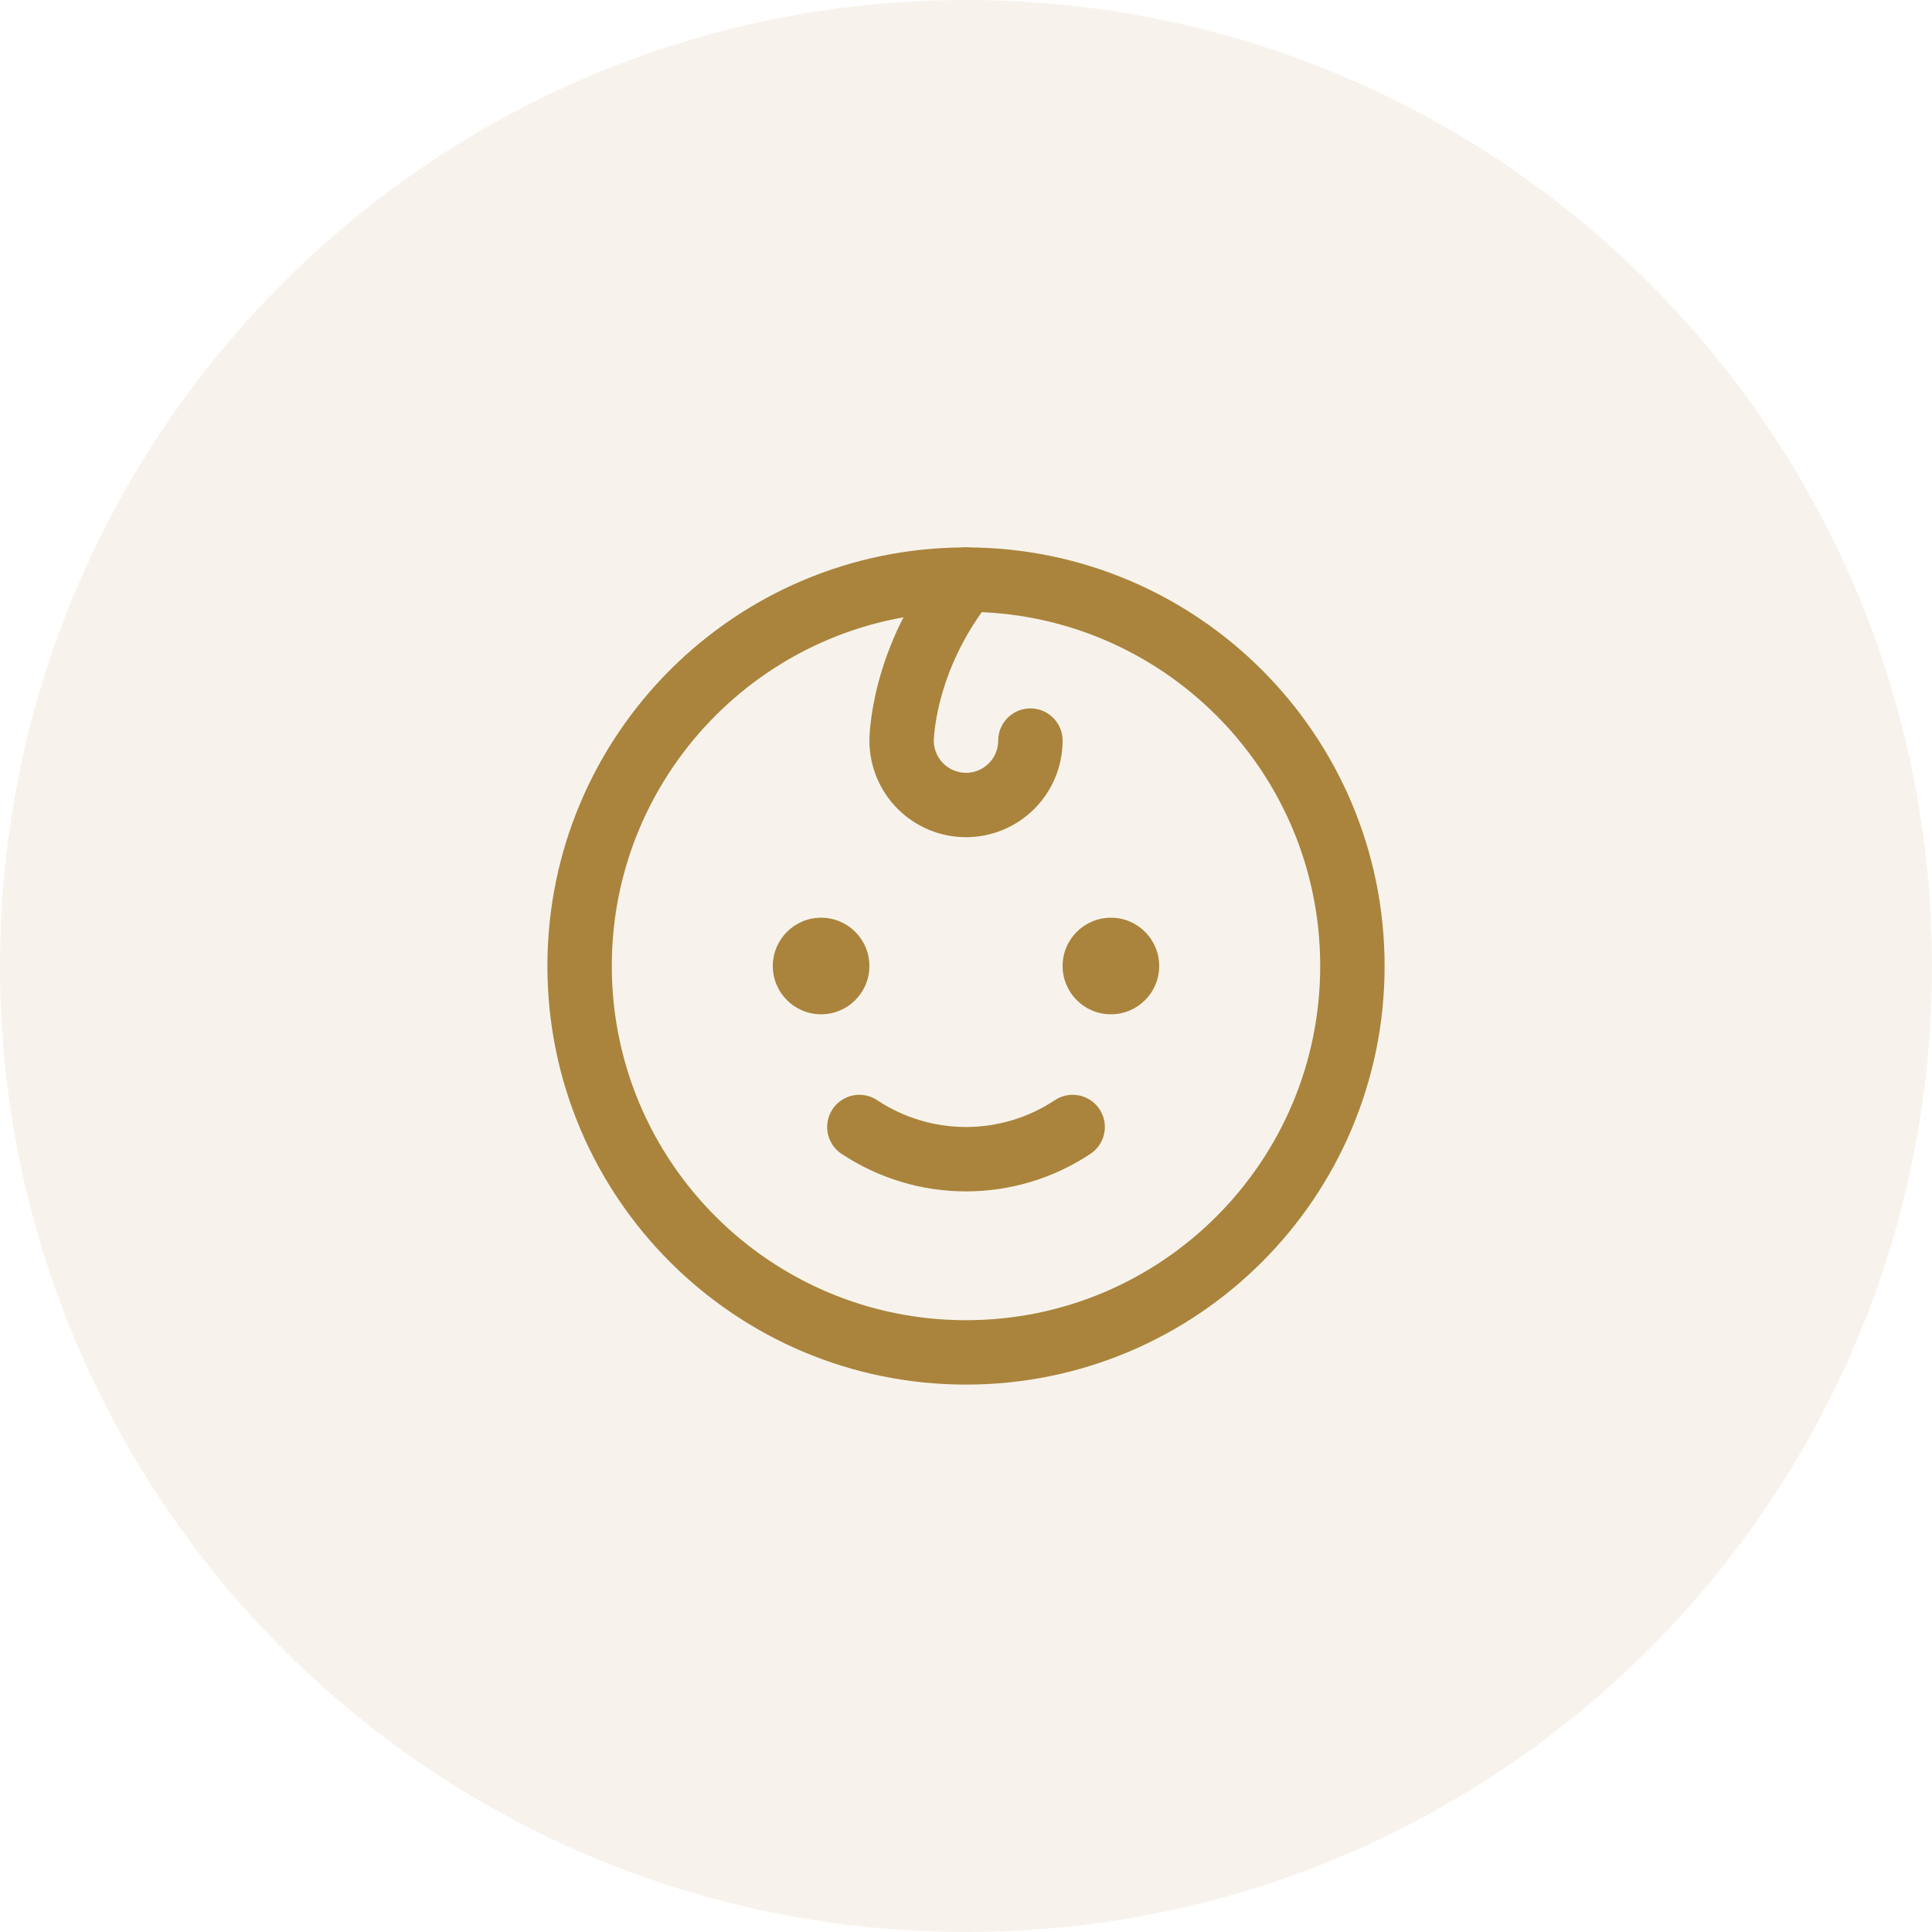 <svg width="60" height="60" viewBox="0 0 60 60" fill="none" xmlns="http://www.w3.org/2000/svg">
<path opacity="0.1" d="M30 60C46.569 60 60 46.569 60 30C60 13.431 46.569 0 30 0C13.431 0 0 13.431 0 30C0 46.569 13.431 60 30 60Z" fill="#AA843C"/>
<path d="M30 42C36.627 42 42 36.627 42 30C42 23.373 36.627 18 30 18C23.373 18 18 23.373 18 30C18 36.627 23.373 42 30 42Z" stroke="#AA843C" stroke-width="2" stroke-linecap="round" stroke-linejoin="round"/>
<path d="M25.5 31.5C26.328 31.5 27 30.828 27 30C27 29.172 26.328 28.5 25.5 28.5C24.672 28.5 24 29.172 24 30C24 30.828 24.672 31.5 25.5 31.5Z" fill="#AA843C"/>
<path d="M34.5 31.5C35.328 31.5 36 30.828 36 30C36 29.172 35.328 28.5 34.5 28.5C33.672 28.5 33 29.172 33 30C33 30.828 33.672 31.5 34.5 31.5Z" fill="#AA843C"/>
<path d="M33.312 35C32.331 35.652 31.178 36 30 36C28.822 36 27.669 35.652 26.688 35" stroke="#AA843C" stroke-width="2" stroke-linecap="round" stroke-linejoin="round"/>
<path d="M30 18C28 20.5 28 23 28 23C28 23.53 28.211 24.039 28.586 24.414C28.961 24.789 29.47 25 30 25C30.53 25 31.039 24.789 31.414 24.414C31.789 24.039 32 23.53 32 23" stroke="#AA843C" stroke-width="2" stroke-linecap="round" stroke-linejoin="round"/>
</svg>

